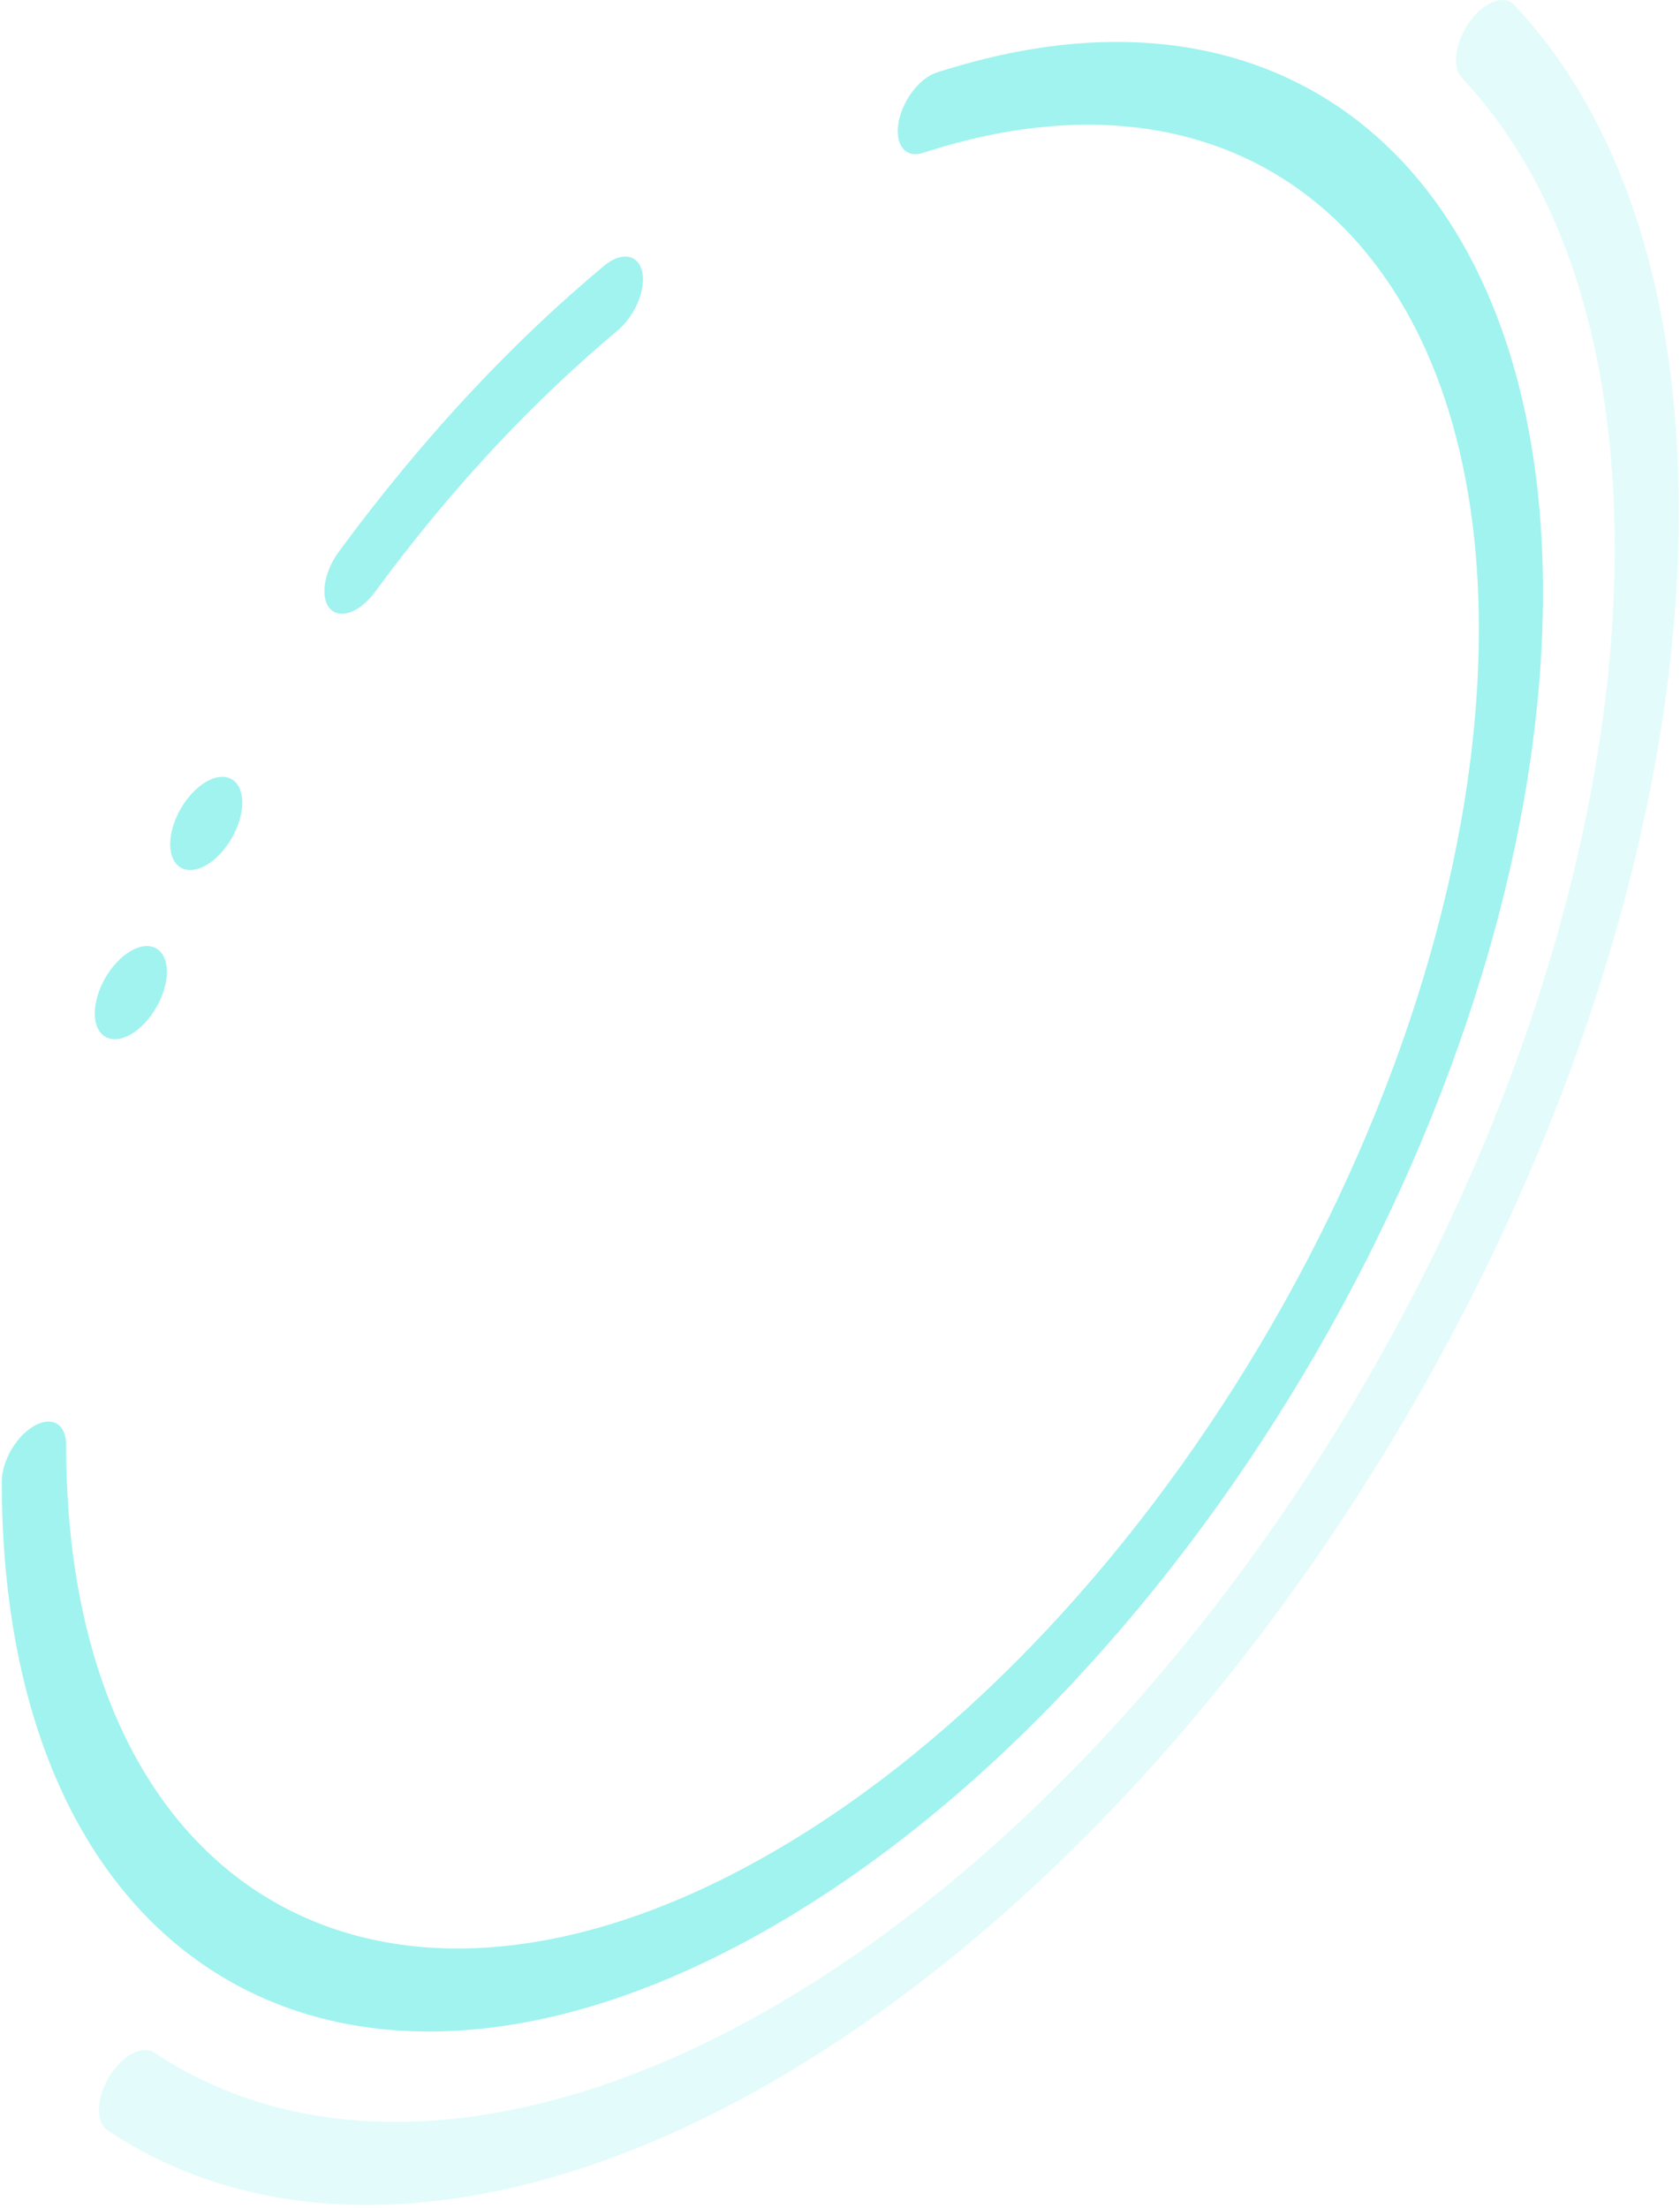 <svg width="175" height="230" viewBox="0 0 175 230" fill="none" xmlns="http://www.w3.org/2000/svg">
<g opacity="0.5">
<path d="M80.446 200.71C124.706 175.165 160.728 112.788 160.728 61.678C160.728 22.646 139.346 -0.102 107.548 5.105C104.305 5.638 100.933 6.471 97.561 7.559C95.747 8.156 93.976 10.504 93.592 12.809C93.208 15.113 94.339 16.522 96.153 15.924C99.247 14.921 102.32 14.153 105.308 13.662C134.459 8.903 154.049 29.732 154.049 65.519C154.049 112.361 121.036 169.532 80.468 192.963C39.9 216.395 6.886 197.338 6.886 150.475C6.886 148.341 5.393 147.487 3.536 148.554C1.679 149.621 0.186 152.225 0.186 154.337C0.186 205.469 36.187 226.254 80.446 200.71Z" fill="#42E8E0"/>
<g opacity="0.3">
<path d="M80.446 216.864C132.517 186.796 174.877 113.428 174.877 53.291C174.877 30.713 168.944 12.446 157.741 0.517C156.674 -0.614 154.582 0.175 153.089 2.266C151.573 4.358 151.211 6.983 152.278 8.114C162.692 19.189 168.197 36.155 168.197 57.132C168.197 113.001 128.825 181.183 80.446 209.118C56.097 223.181 32.644 224.888 16.084 213.834C14.825 213.002 12.712 214.133 11.368 216.352C10.023 218.593 9.938 221.068 11.197 221.922C29.016 233.851 54.262 231.995 80.446 216.864Z" fill="#42E8E0"/>
</g>
<path d="M37.147 63.471C37.787 63.087 38.449 62.489 39.025 61.721C43.058 56.215 47.39 50.986 51.872 46.228C55.905 41.938 60.109 37.969 64.356 34.405C66.148 32.89 67.301 30.18 66.895 28.323C66.49 26.467 64.697 26.189 62.905 27.704C58.252 31.588 53.664 35.92 49.268 40.615C44.381 45.822 39.665 51.52 35.248 57.538C33.733 59.629 33.327 62.254 34.373 63.407C35.013 64.111 36.08 64.09 37.147 63.471Z" fill="#42E8E0"/>
<path d="M17.727 87.947C17.727 90.337 19.413 91.319 21.483 90.124C23.553 88.929 25.239 86.005 25.239 83.615C25.239 81.225 23.553 80.243 21.483 81.439C19.413 82.633 17.727 85.557 17.727 87.947Z" fill="#42E8E0"/>
<path d="M9.874 105.575C9.874 107.965 11.56 108.946 13.63 107.751C15.7 106.556 17.386 103.633 17.386 101.243C17.386 98.853 15.7 97.871 13.63 99.066C11.56 100.261 9.874 103.163 9.874 105.575Z" fill="#42E8E0"/>
</g>
</svg>
